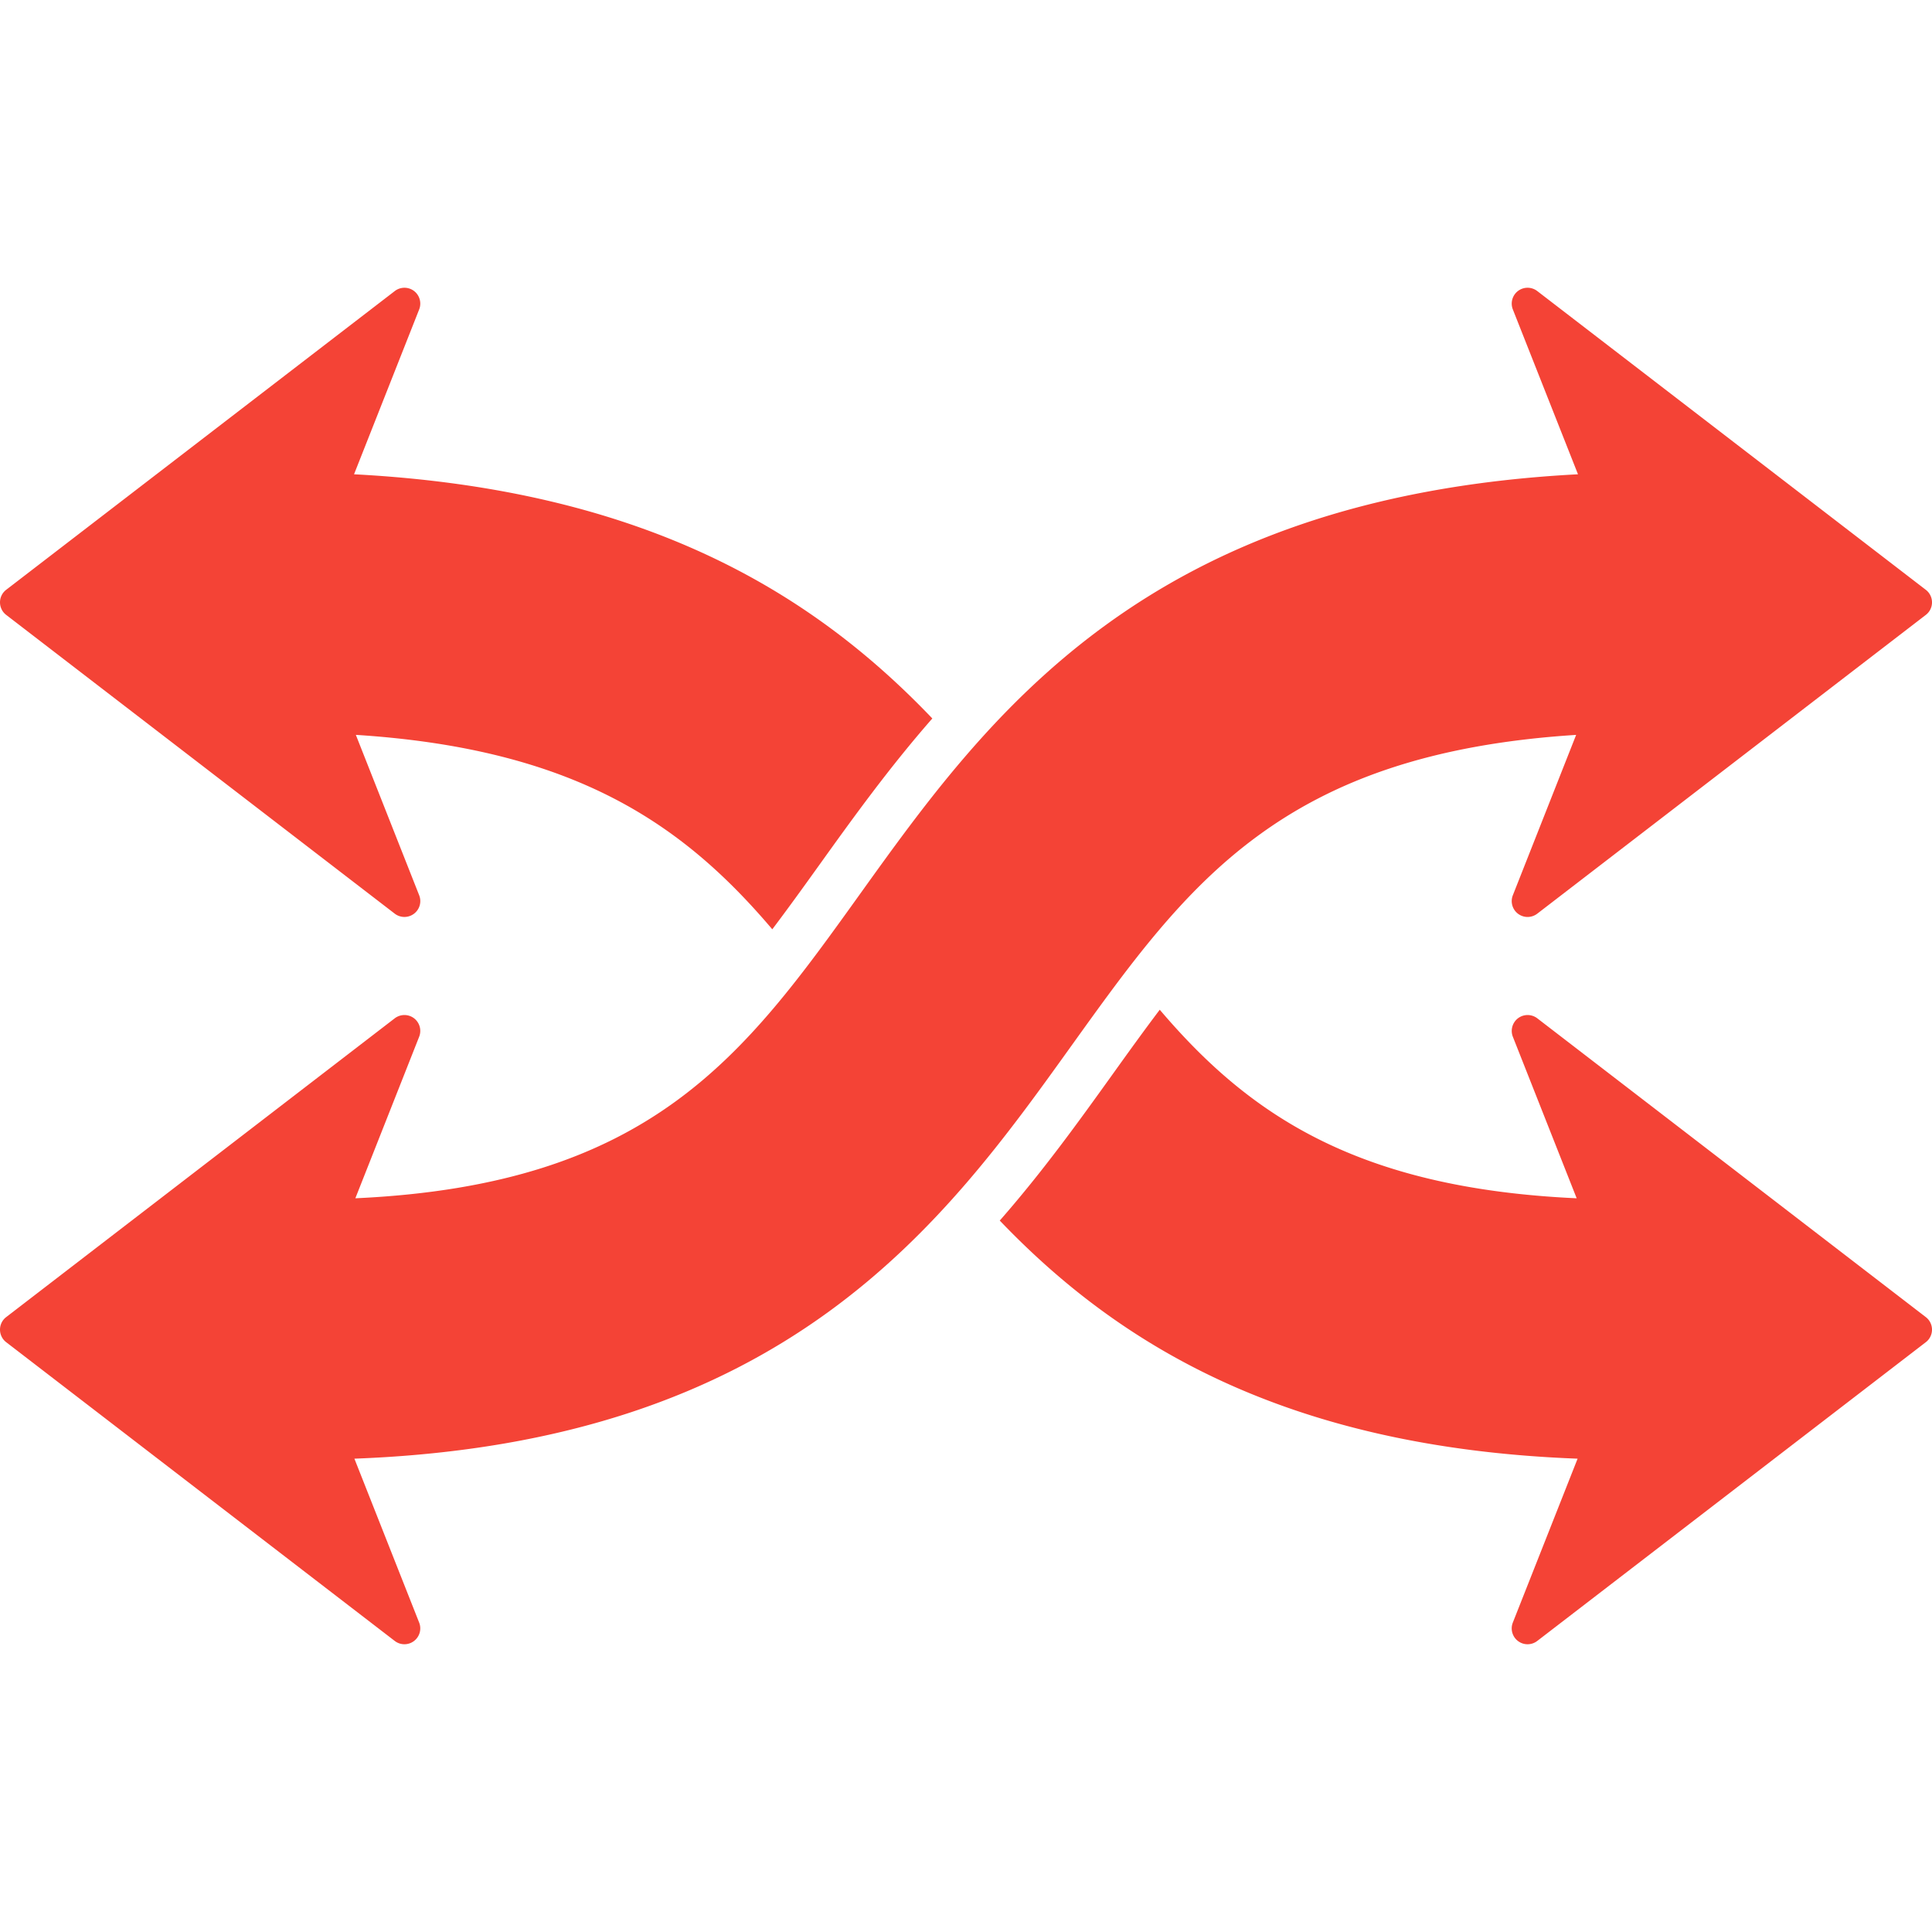 <svg xmlns="http://www.w3.org/2000/svg" version="1.1" x="0" y="0" width="512" height="512" viewBox="0 0 520.963 520.964" xml:space="preserve"><path d="M519.296 355.159c1.052.798 1.667 2.057 1.667 3.381s-.615 2.583-1.667 3.381l-104.78 80.564a4.274 4.274 0 0 1-6.579-4.966l17.461-44.188c-79.358-2.985-124.345-31.321-155.813-64.203 11.709-13.358 21.426-26.899 30.292-39.253 4.397-6.142 8.618-11.999 12.851-17.603 23.867 28.064 52.919 48.119 112.422 50.845l-17.212-43.562a4.302 4.302 0 0 1 1.401-4.989 4.321 4.321 0 0 1 2.571-.862c.916 0 1.844.296 2.612.881l104.774 80.574zM106.447 246.372a4.26 4.26 0 0 0 2.61.883c.901 0 1.817-.295 2.574-.866a4.263 4.263 0 0 0 1.398-4.986l-17.076-43.246c59.237 3.777 88.369 24.223 112.295 52.429 4.176-5.526 8.34-11.295 12.672-17.342 8.911-12.424 18.693-26.051 30.482-39.51-31.522-33.023-76.542-61.691-155.935-65.843l17.561-44.449a4.288 4.288 0 0 0-1.398-4.989 4.273 4.273 0 0 0-5.175.027L1.664 159.04A4.245 4.245 0 0 0 0 162.421c0 1.327.618 2.586 1.664 3.384l104.783 80.567zm182.448 35.636c31.297-43.637 56.56-78.773 136.112-83.845l-17.07 43.246a4.284 4.284 0 0 0 1.396 4.986c.768.57 1.666.866 2.577.866.91 0 1.832-.295 2.606-.884l104.78-80.567a4.25 4.25 0 0 0 1.667-3.384 4.248 4.248 0 0 0-1.667-3.381l-104.78-80.566a4.277 4.277 0 0 0-5.178-.027 4.285 4.285 0 0 0-1.401 4.989l17.567 44.449c-116.738 6.115-159.195 65.213-193.628 113.221-31.2 43.515-56.241 78.353-136.057 82.006l17.209-43.562a4.288 4.288 0 0 0-1.398-4.989 4.31 4.31 0 0 0-2.574-.862 4.33 4.33 0 0 0-2.61.881L1.664 355.159C.612 355.957 0 357.216 0 358.54s.618 2.583 1.664 3.381l104.783 80.564a4.27 4.27 0 0 0 5.175.023 4.268 4.268 0 0 0 1.401-4.989l-17.458-44.188c116.593-4.38 159.02-63.47 193.33-111.323z" fill="#f44336"/></svg>